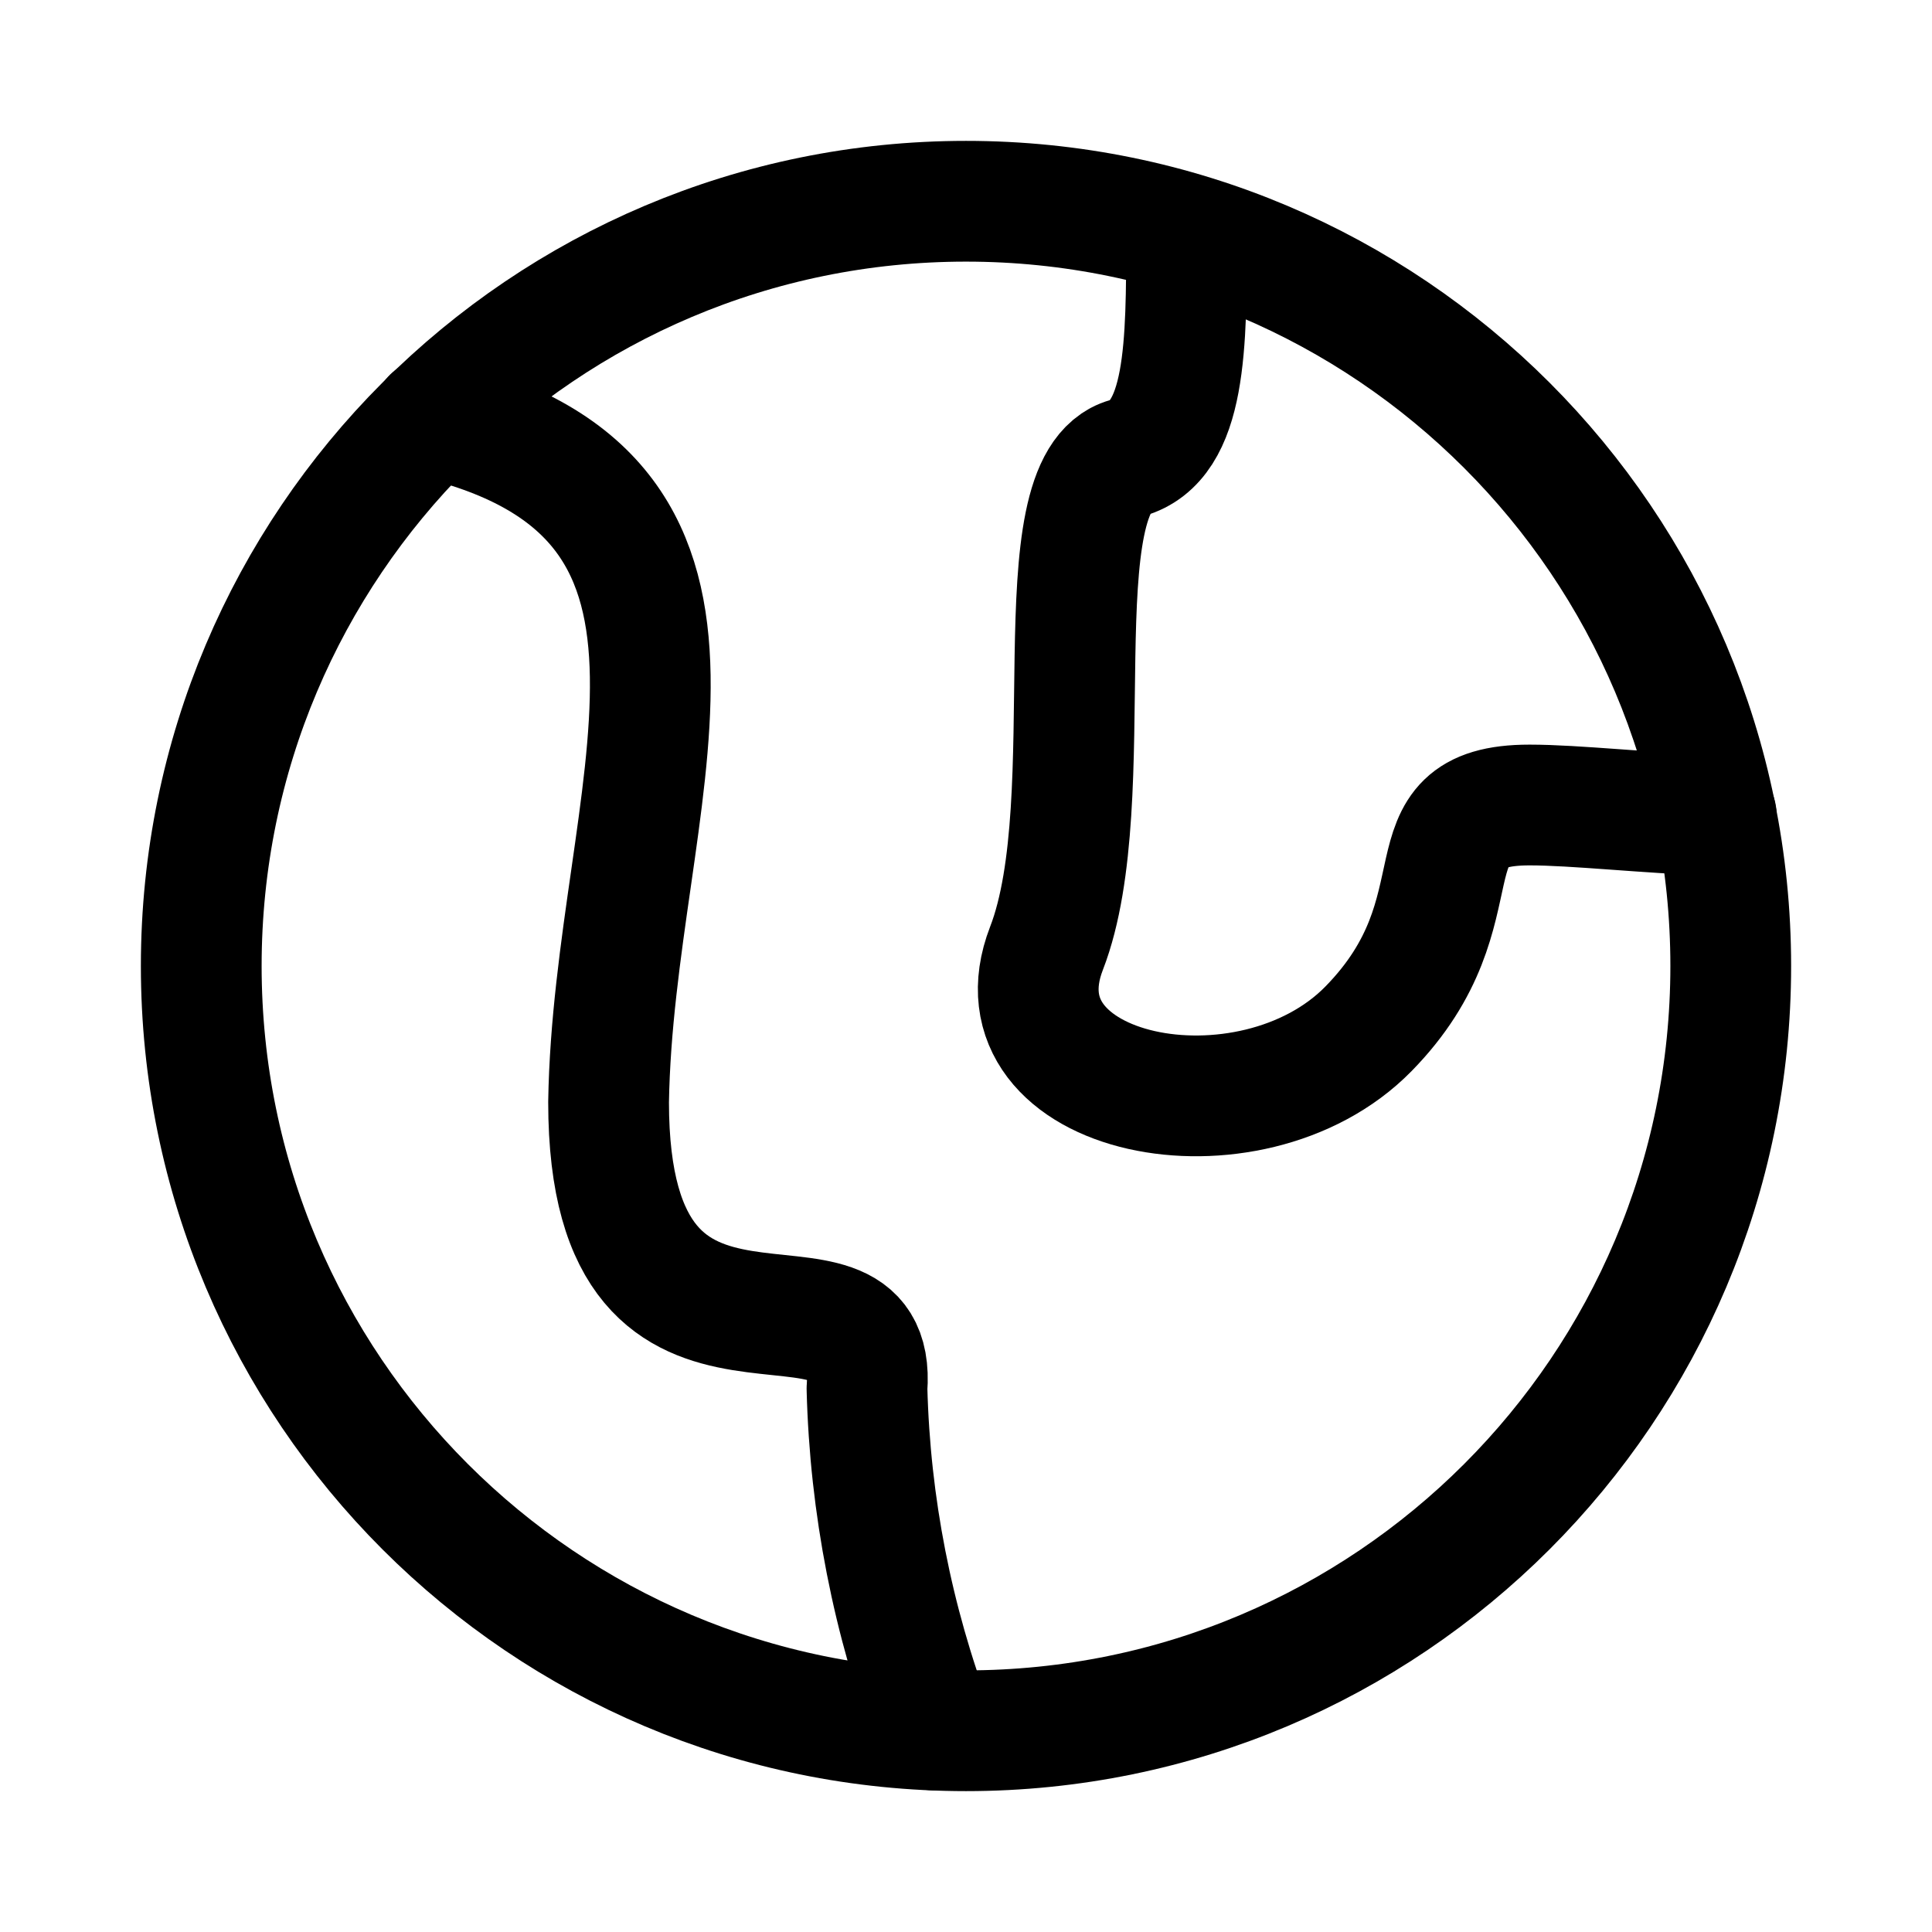 <svg viewBox="0 0 24 24" fill="none" xmlns="http://www.w3.org/2000/svg">
<path d="M12 21.5C17.247 21.5 21.5 17.247 21.5 12C21.5 6.753 17.247 2.5 12 2.5C6.753 2.5 2.5 6.753 2.5 12C2.5 17.247 6.753 21.5 12 21.5Z" stroke="currentColor" stroke-width="1.5" stroke-linecap="round" stroke-linejoin="round"/>
<path d="M5.37 5.19C9.61 6.19 7.62 9.91 7.56 13.69C7.56 17.79 10.92 15.31 10.77 17.25C10.807 18.7 11.088 20.133 11.6 21.49" stroke="currentColor" stroke-width="1.5" stroke-linecap="round" stroke-linejoin="round"/>
<path d="M14.74 2.91C14.74 4.29 14.74 5.48 14 5.69C12.89 6 13.72 9.92 13 11.78C12.28 13.64 15.53 14.28 17 12.78C18.47 11.28 17.39 10 19 10C19.57 10 20.44 10.1 21.32 10.13" stroke="currentColor" stroke-width="1.5" stroke-linecap="round" stroke-linejoin="round"/>
</svg>
